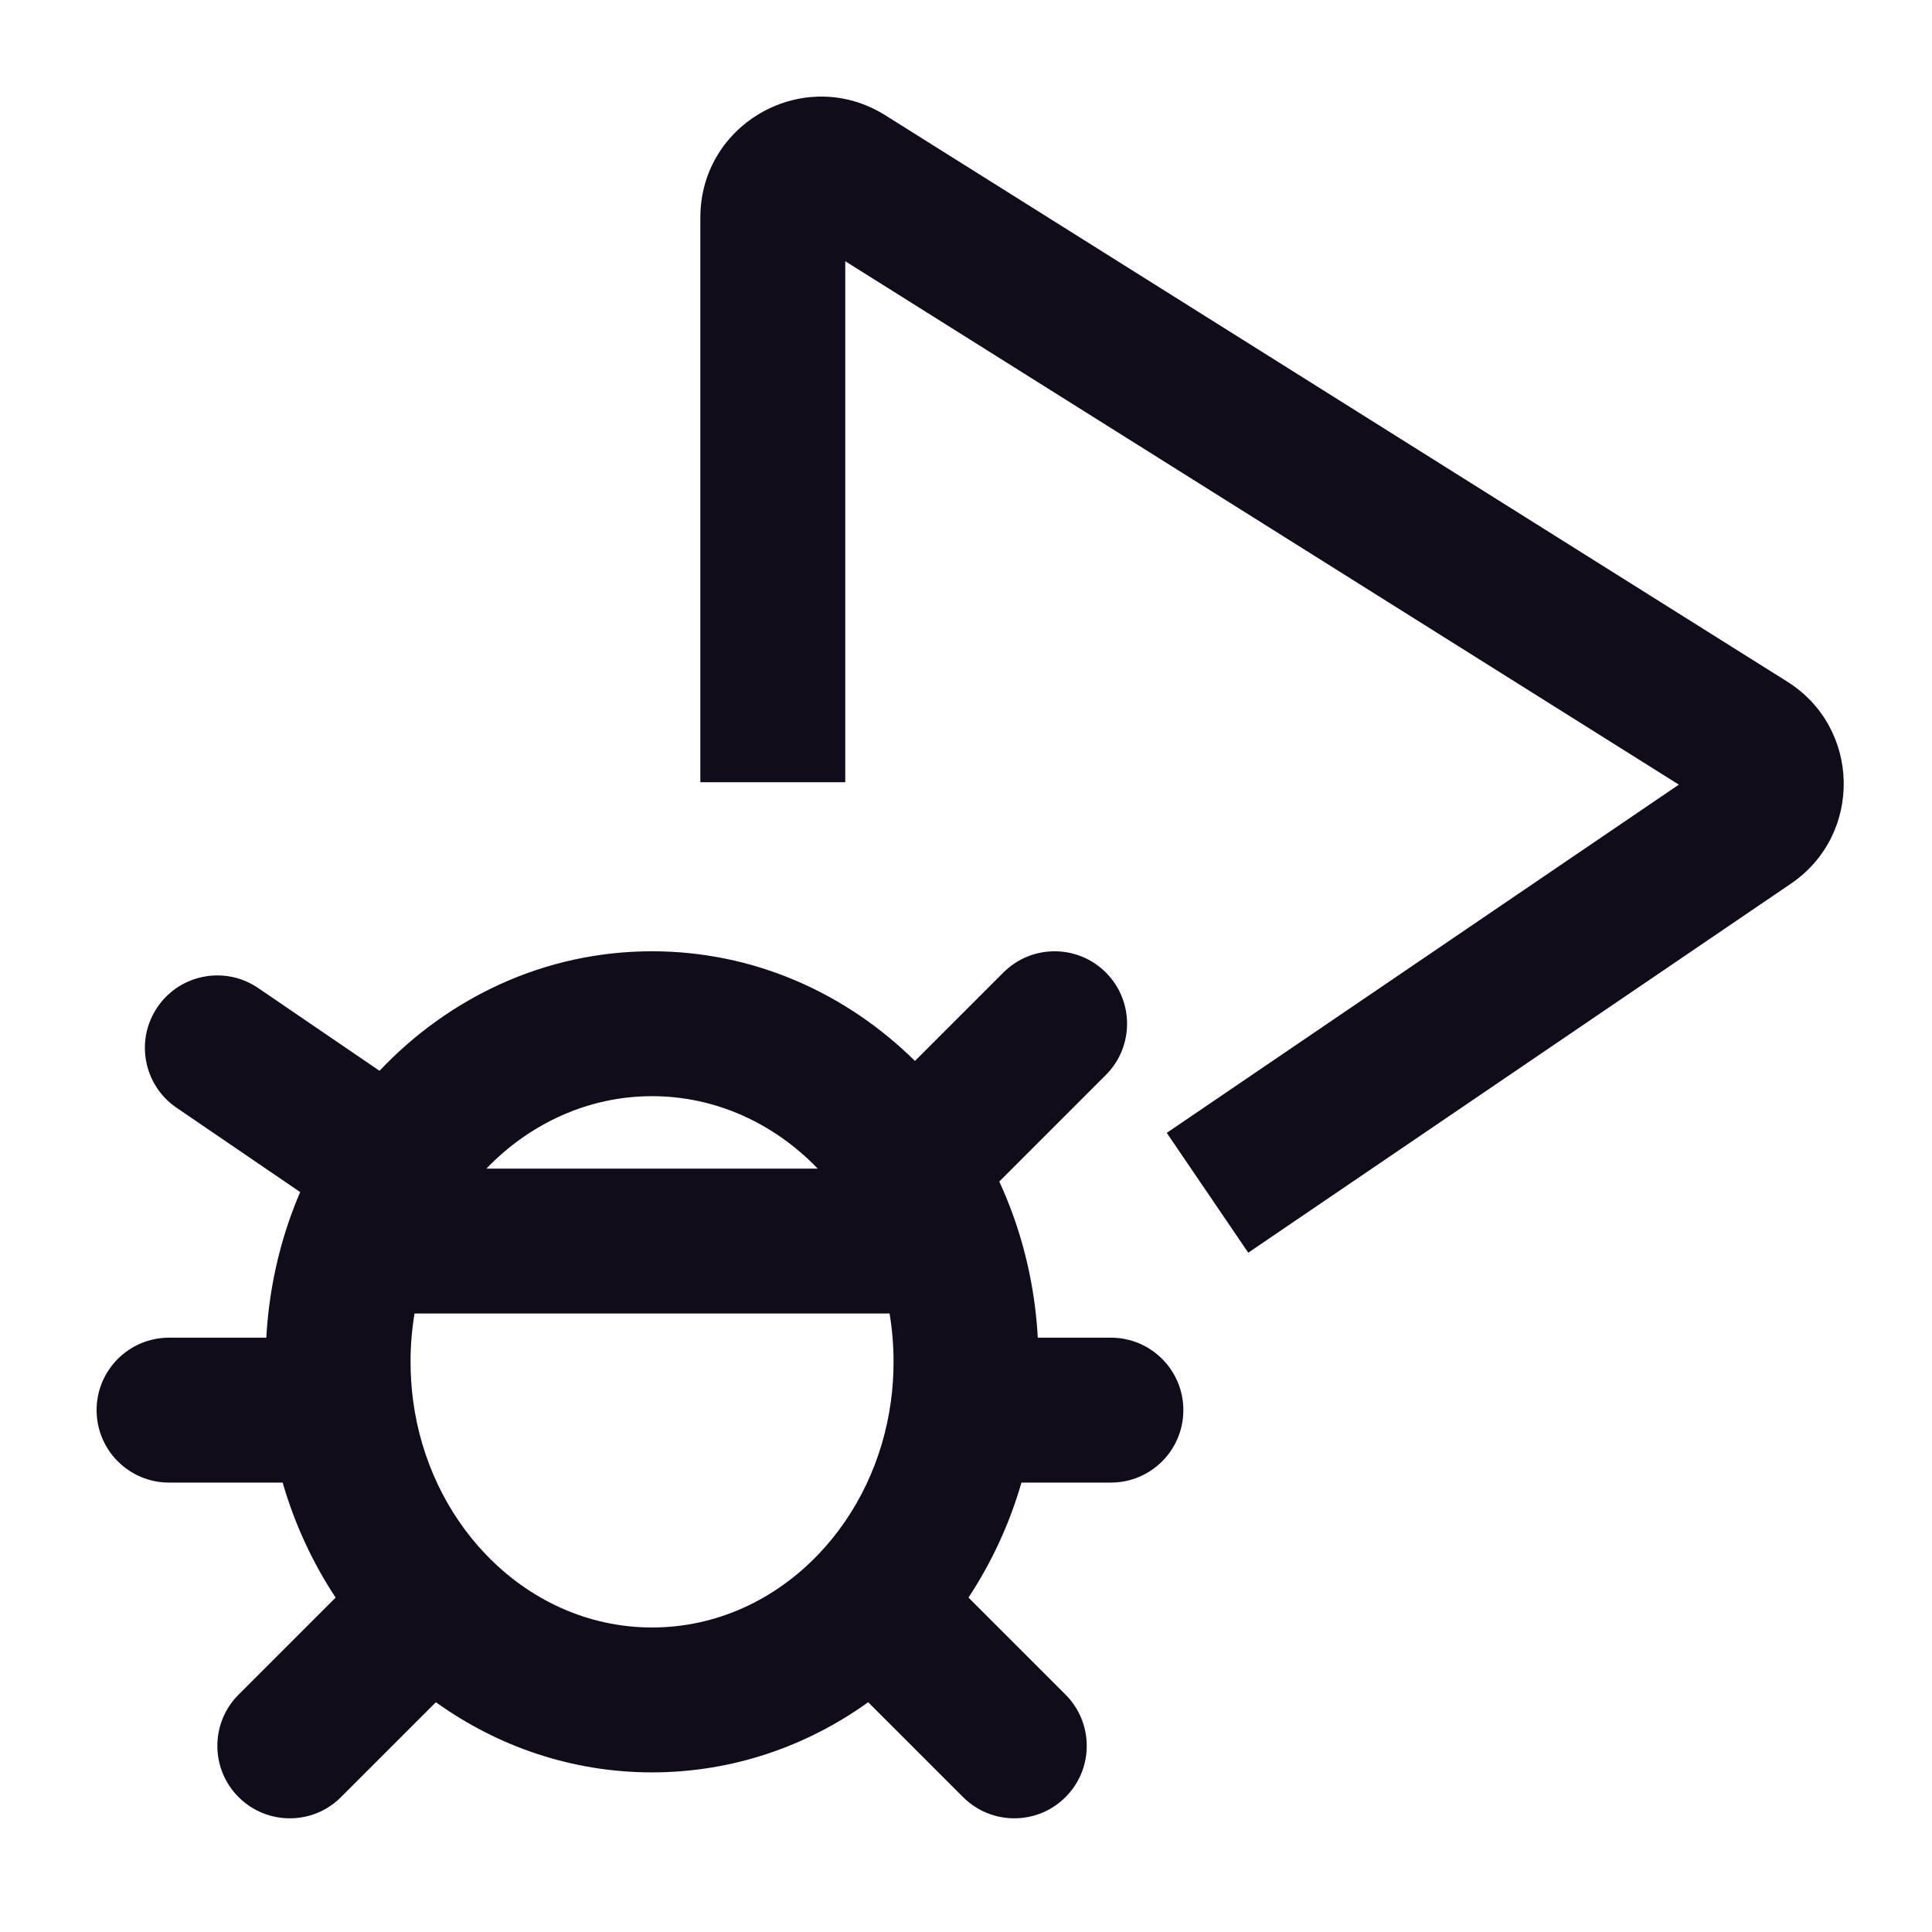 <svg width="100" height="100" viewBox="0 0 100 100" fill="none" xmlns="http://www.w3.org/2000/svg">
<path fill-rule="evenodd" clip-rule="evenodd" d="M43.75 13.521V40.488H36.25V11.26C36.25 6.345 41.661 3.353 45.824 5.967L92.505 35.279C96.323 37.676 96.424 43.205 92.696 45.74L64.609 64.839L60.391 58.637L86.897 40.613L43.75 13.521Z" fill="#110C1A"/>
<path fill-rule="evenodd" clip-rule="evenodd" d="M25.174 60.488H42.326C40.053 58.127 37.018 56.738 33.75 56.738C30.482 56.738 27.447 58.127 25.174 60.488ZM46.044 67.988C46.179 68.797 46.25 69.632 46.25 70.488C46.25 71.172 46.205 71.841 46.118 72.495C45.704 75.61 44.343 78.359 42.401 80.409C40.118 82.818 37.064 84.238 33.75 84.238C30.436 84.238 27.382 82.818 25.099 80.409C23.157 78.359 21.796 75.61 21.382 72.495C21.295 71.841 21.25 71.172 21.25 70.488C21.25 69.632 21.321 68.797 21.456 67.988H46.044ZM51.723 61.156C51.997 61.75 52.245 62.36 52.467 62.983C53.166 64.952 53.596 67.054 53.716 69.238H57.5C59.571 69.238 61.25 70.917 61.25 72.988C61.25 75.059 59.571 76.738 57.5 76.738H52.871C52.251 78.882 51.319 80.887 50.128 82.69L55.152 87.714C56.616 89.178 56.616 91.553 55.152 93.017C53.687 94.482 51.313 94.482 49.848 93.017L44.938 88.107C41.764 90.384 37.917 91.738 33.75 91.738C29.582 91.738 25.736 90.384 22.562 88.107L17.652 93.017C16.187 94.482 13.813 94.482 12.348 93.017C10.884 91.553 10.884 89.178 12.348 87.714L17.372 82.69C16.181 80.887 15.249 78.882 14.629 76.738H8.75C6.679 76.738 5 75.059 5 72.988C5 70.917 6.679 69.238 8.75 69.238H13.784C13.904 67.054 14.334 64.952 15.033 62.983C15.188 62.549 15.355 62.121 15.535 61.7L9.137 57.336C7.426 56.169 6.985 53.836 8.152 52.125C9.319 50.414 11.652 49.973 13.363 51.14L19.643 55.424C23.224 51.639 28.192 49.238 33.75 49.238C39.055 49.238 43.821 51.425 47.358 54.914L51.936 50.337C53.4 48.872 55.775 48.872 57.239 50.337C58.703 51.801 58.703 54.175 57.239 55.64L51.723 61.156Z" fill="#110C1A"/>
</svg>
